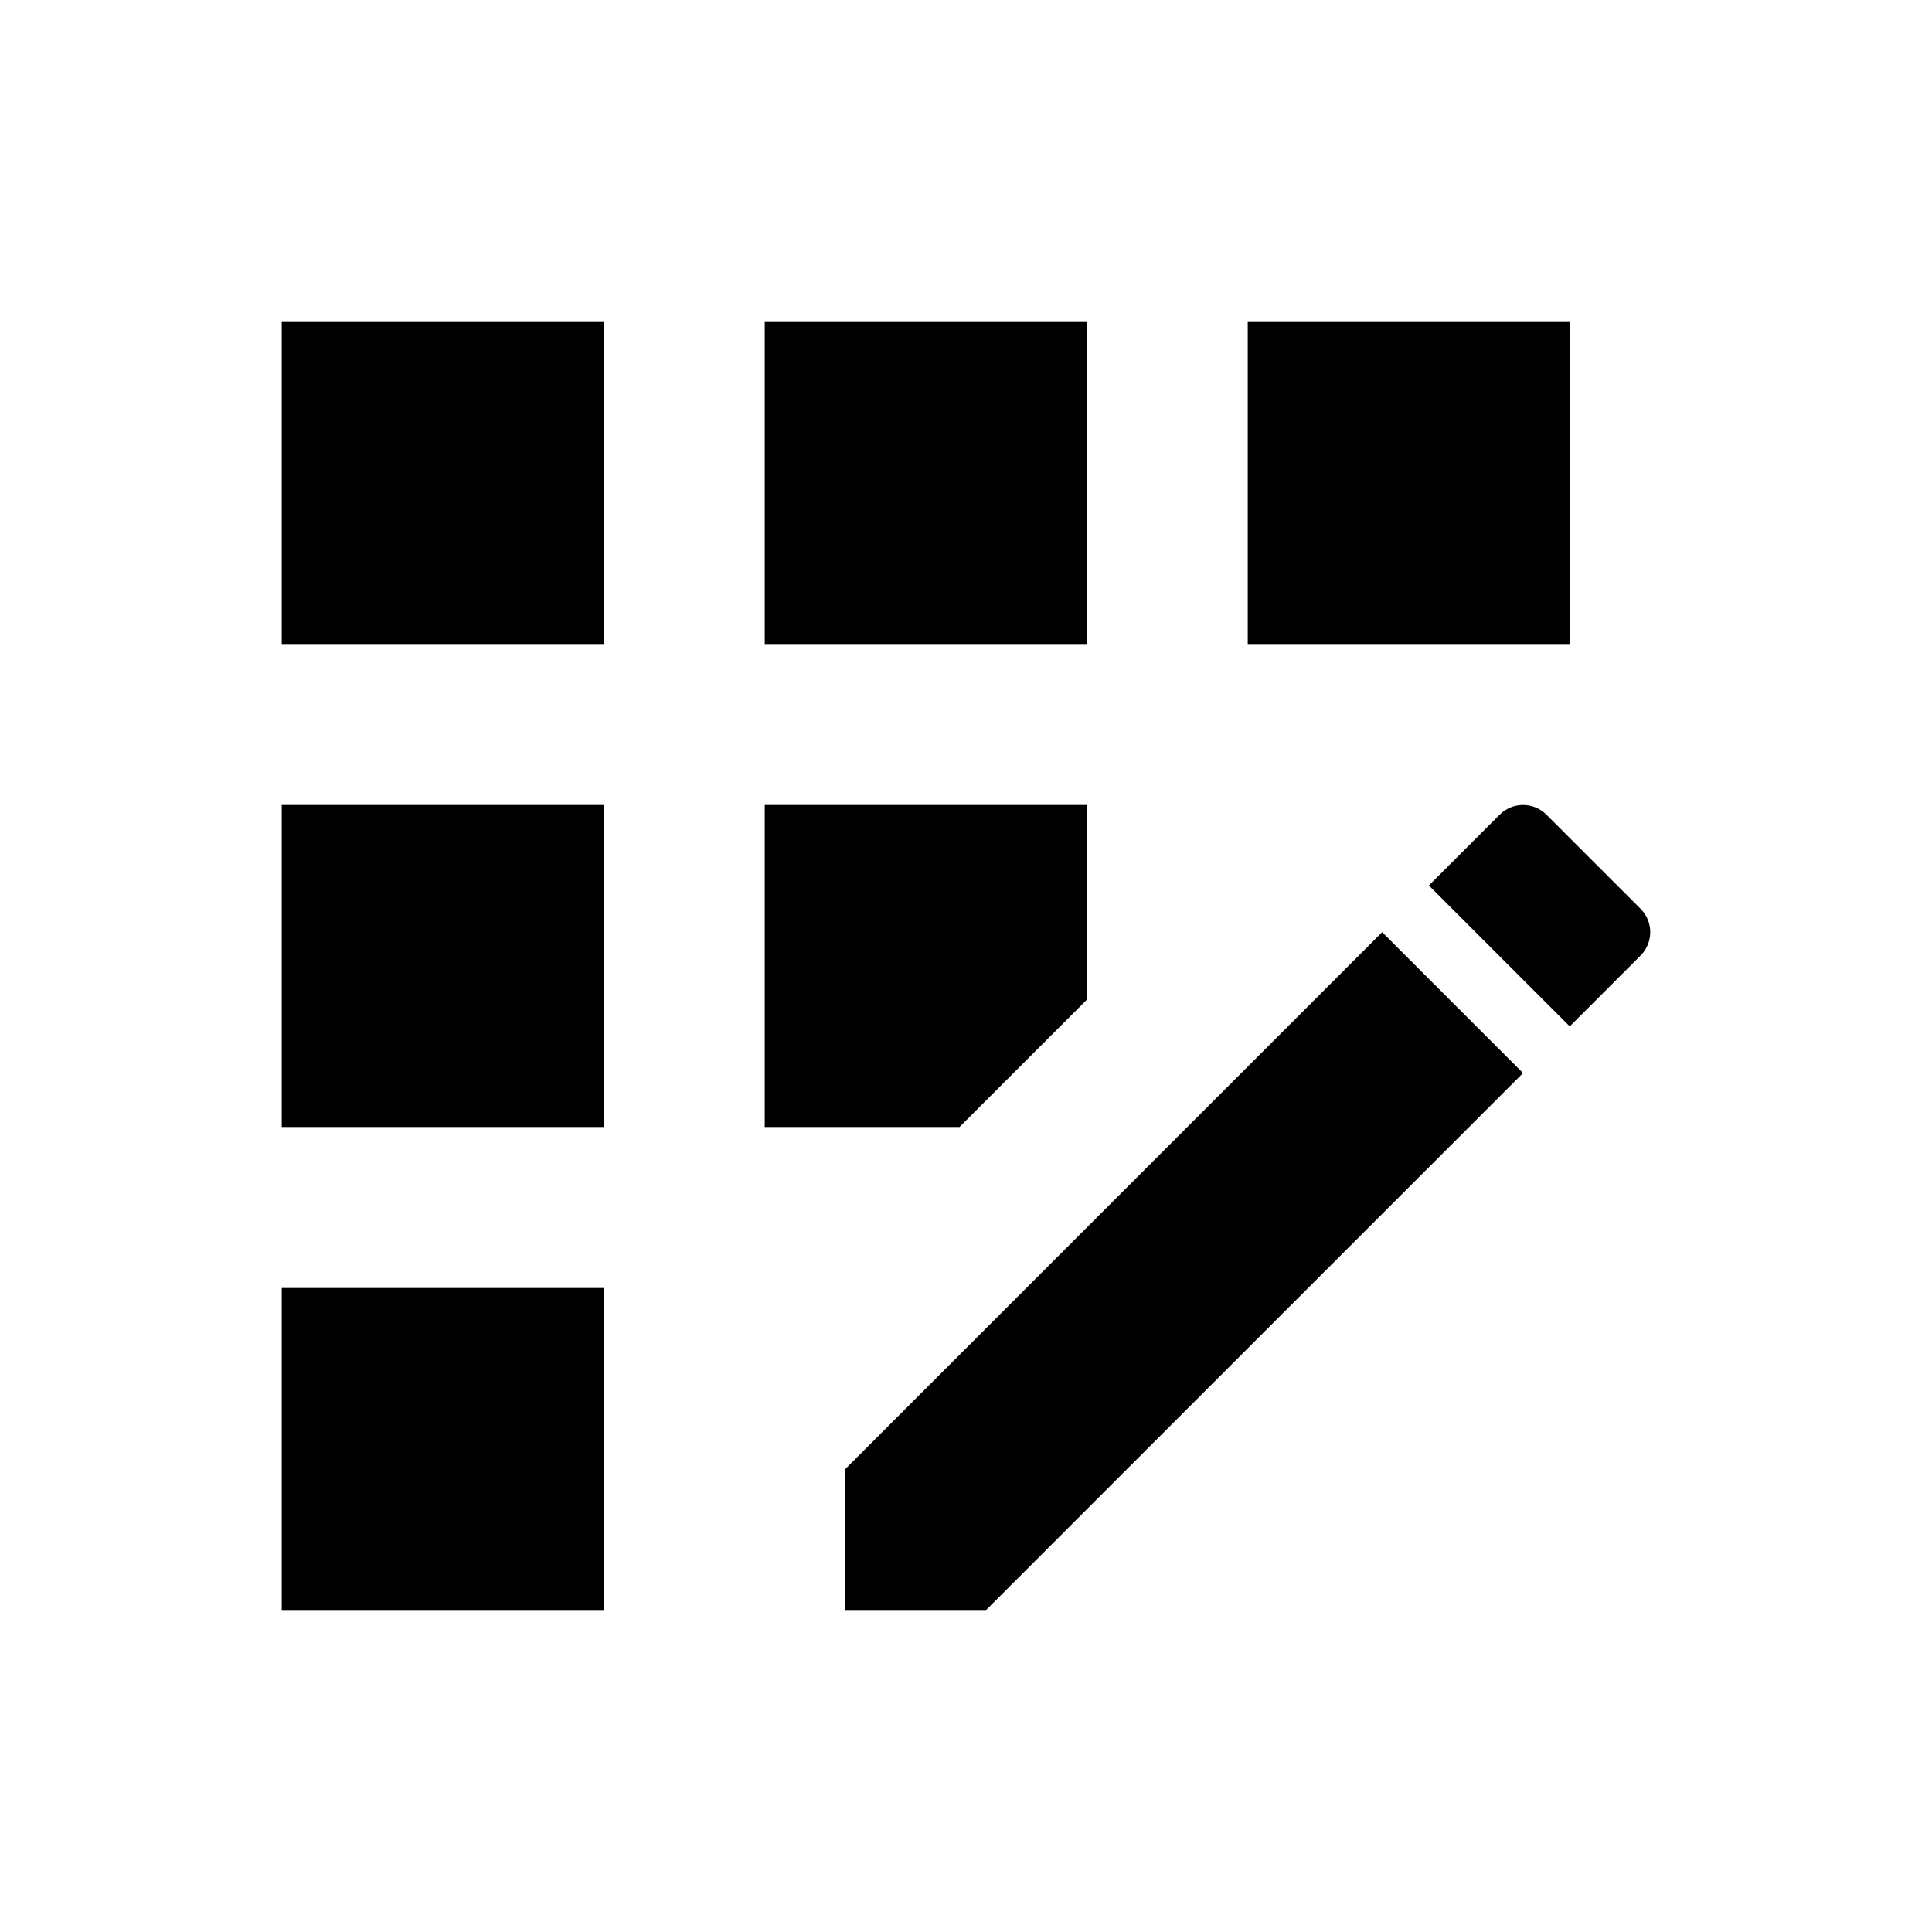 <svg width="24" height="24" viewBox="0 0 24 24" fill="none" xmlns="http://www.w3.org/2000/svg">
<path d="M13.5 4H9.5V8H13.5V4Z" fill="black"/>
<path d="M7.5 16H3.5V20H7.5V16Z" fill="black"/>
<path d="M7.5 10H3.5V14H7.5V10Z" fill="black"/>
<path d="M7.5 4H3.5V8H7.5V4Z" fill="black"/>
<path d="M13.5 12.42V10H9.5V14H11.92L13.5 12.42Z" fill="black"/>
<path d="M20.38 11.29L19.21 10.12C19.05 9.96 18.79 9.96 18.63 10.12L17.75 11L19.5 12.75L20.38 11.87C20.54 11.71 20.54 11.45 20.38 11.29Z" fill="black"/>
<path d="M10.5 18.25V20H12.25L18.92 13.33L17.17 11.58L10.5 18.25Z" fill="black"/>
<path d="M19.5 4H15.5V8H19.5V4Z" fill="black"/>
</svg>
